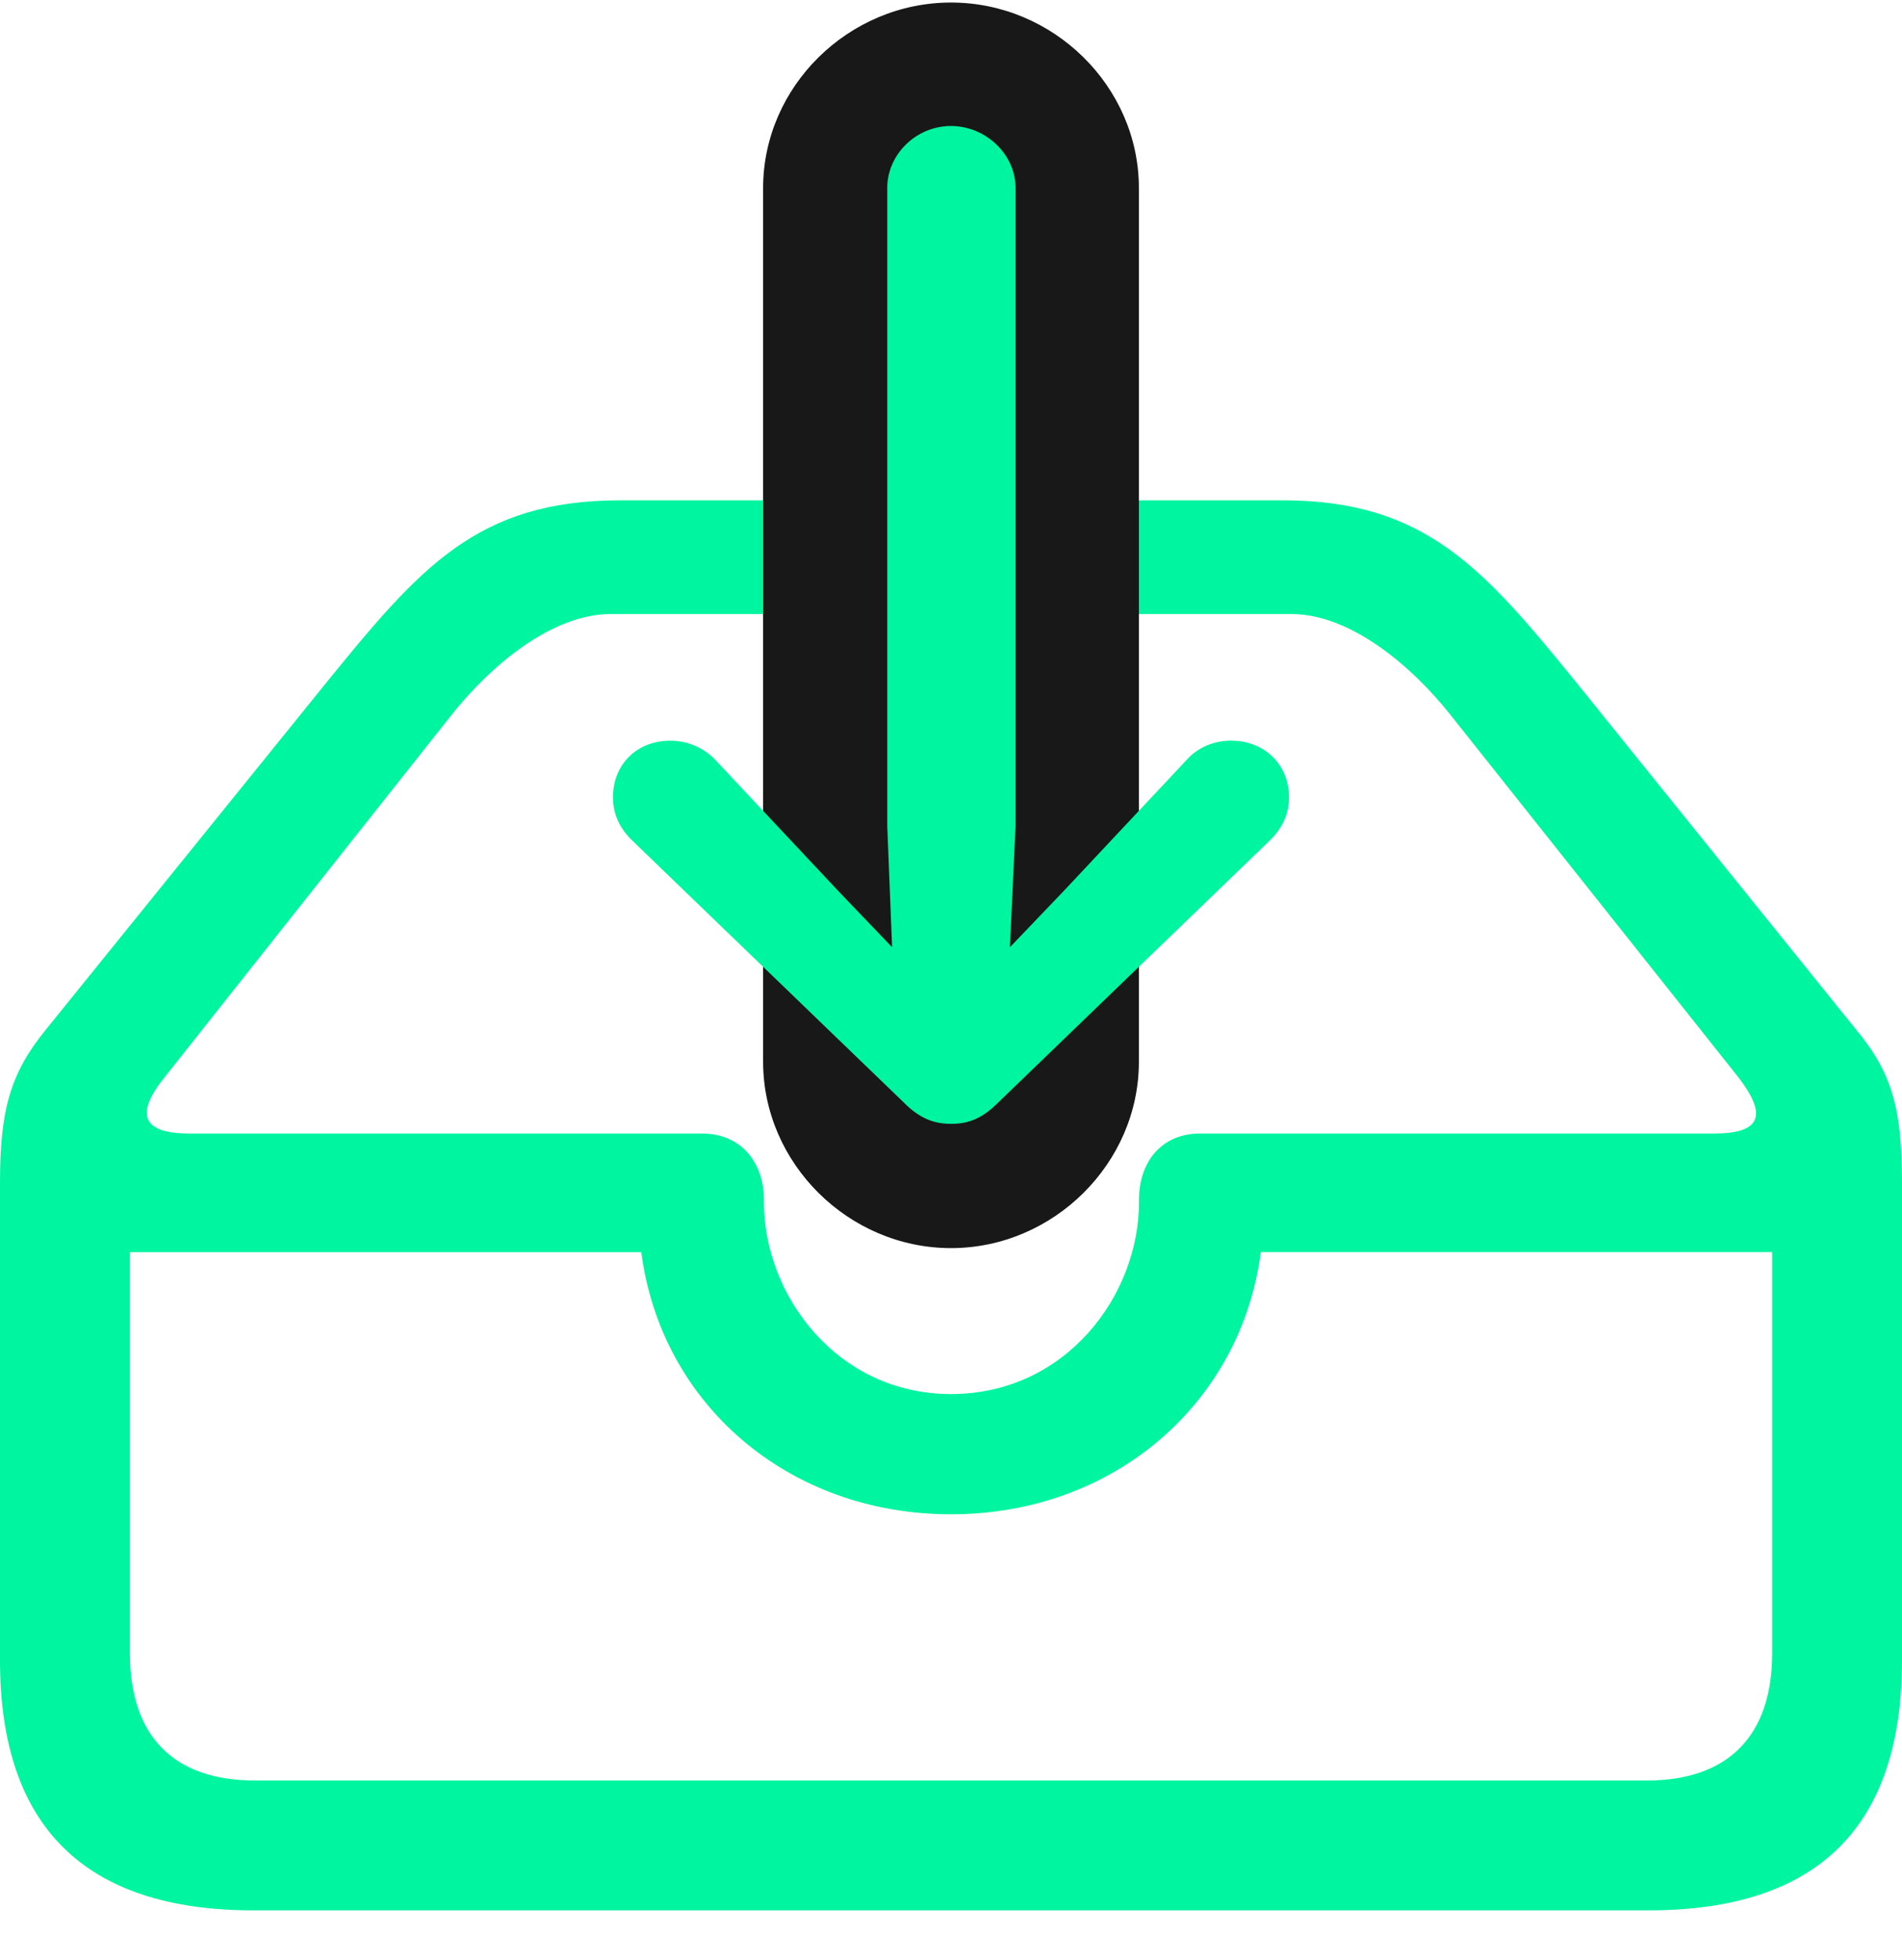 <svg width="33" height="34" fill="none" xmlns="http://www.w3.org/2000/svg"><path d="M4.394 33.142h24.212c2.939 0 4.394-1.455 4.394-4.338v-8.285c0-1.273-.168-1.903-.798-2.659l-4.828-5.99c-1.637-2.015-2.645-3.19-5.122-3.19h-11.49c-2.491 0-3.485 1.175-5.122 3.19L.798 17.86C.182 18.616 0 19.246 0 20.519v8.285c0 2.883 1.47 4.338 4.394 4.338zM2.87 18.672l4.954-6.256c.686-.868 1.75-1.763 2.771-1.763h11.812c1.021 0 2.085.895 2.77 1.763l4.97 6.256c.559.713.363.993-.407.993h-8.915c-.727 0-1.063.56-1.063 1.134v.056c0 1.623-1.274 3.33-3.261 3.33-1.973 0-3.247-1.707-3.247-3.33v-.056c0-.574-.35-1.134-1.077-1.134H3.289c-.812 0-.966-.322-.42-.993zm1.553 12.217c-1.4 0-2.169-.755-2.169-2.21v-6.956h8.873c.336 2.617 2.533 4.548 5.374 4.548 2.841 0 5.038-1.945 5.374-4.549h8.873v6.956c0 1.456-.784 2.211-2.17 2.211H4.423z" fill="#00F5A0"/><path d="M16.5.044c-1.777 0-3.26 1.456-3.26 3.22V18.42c0 1.763 1.483 3.233 3.26 3.233 1.777 0 3.26-1.47 3.26-3.233V3.263C19.76 1.5 18.278.044 16.5.044z" fill="#181818"/><path d="M16.5 19.497c.294 0 .532-.084.812-.363l4.73-4.563c.21-.21.322-.448.322-.742 0-.573-.434-.98-1.008-.98-.28 0-.574.113-.77.337l-2.113 2.253-.951.994.098-2.1V3.263c0-.587-.518-1.077-1.12-1.077-.602 0-1.106.49-1.106 1.077v11.07l.084 2.1-.951-.994-2.113-2.253a1.082 1.082 0 00-.784-.336c-.574 0-.994.406-.994.98 0 .293.112.531.322.741l4.73 4.563c.28.28.532.363.812.363z" fill="#00F5A0"/></svg>
